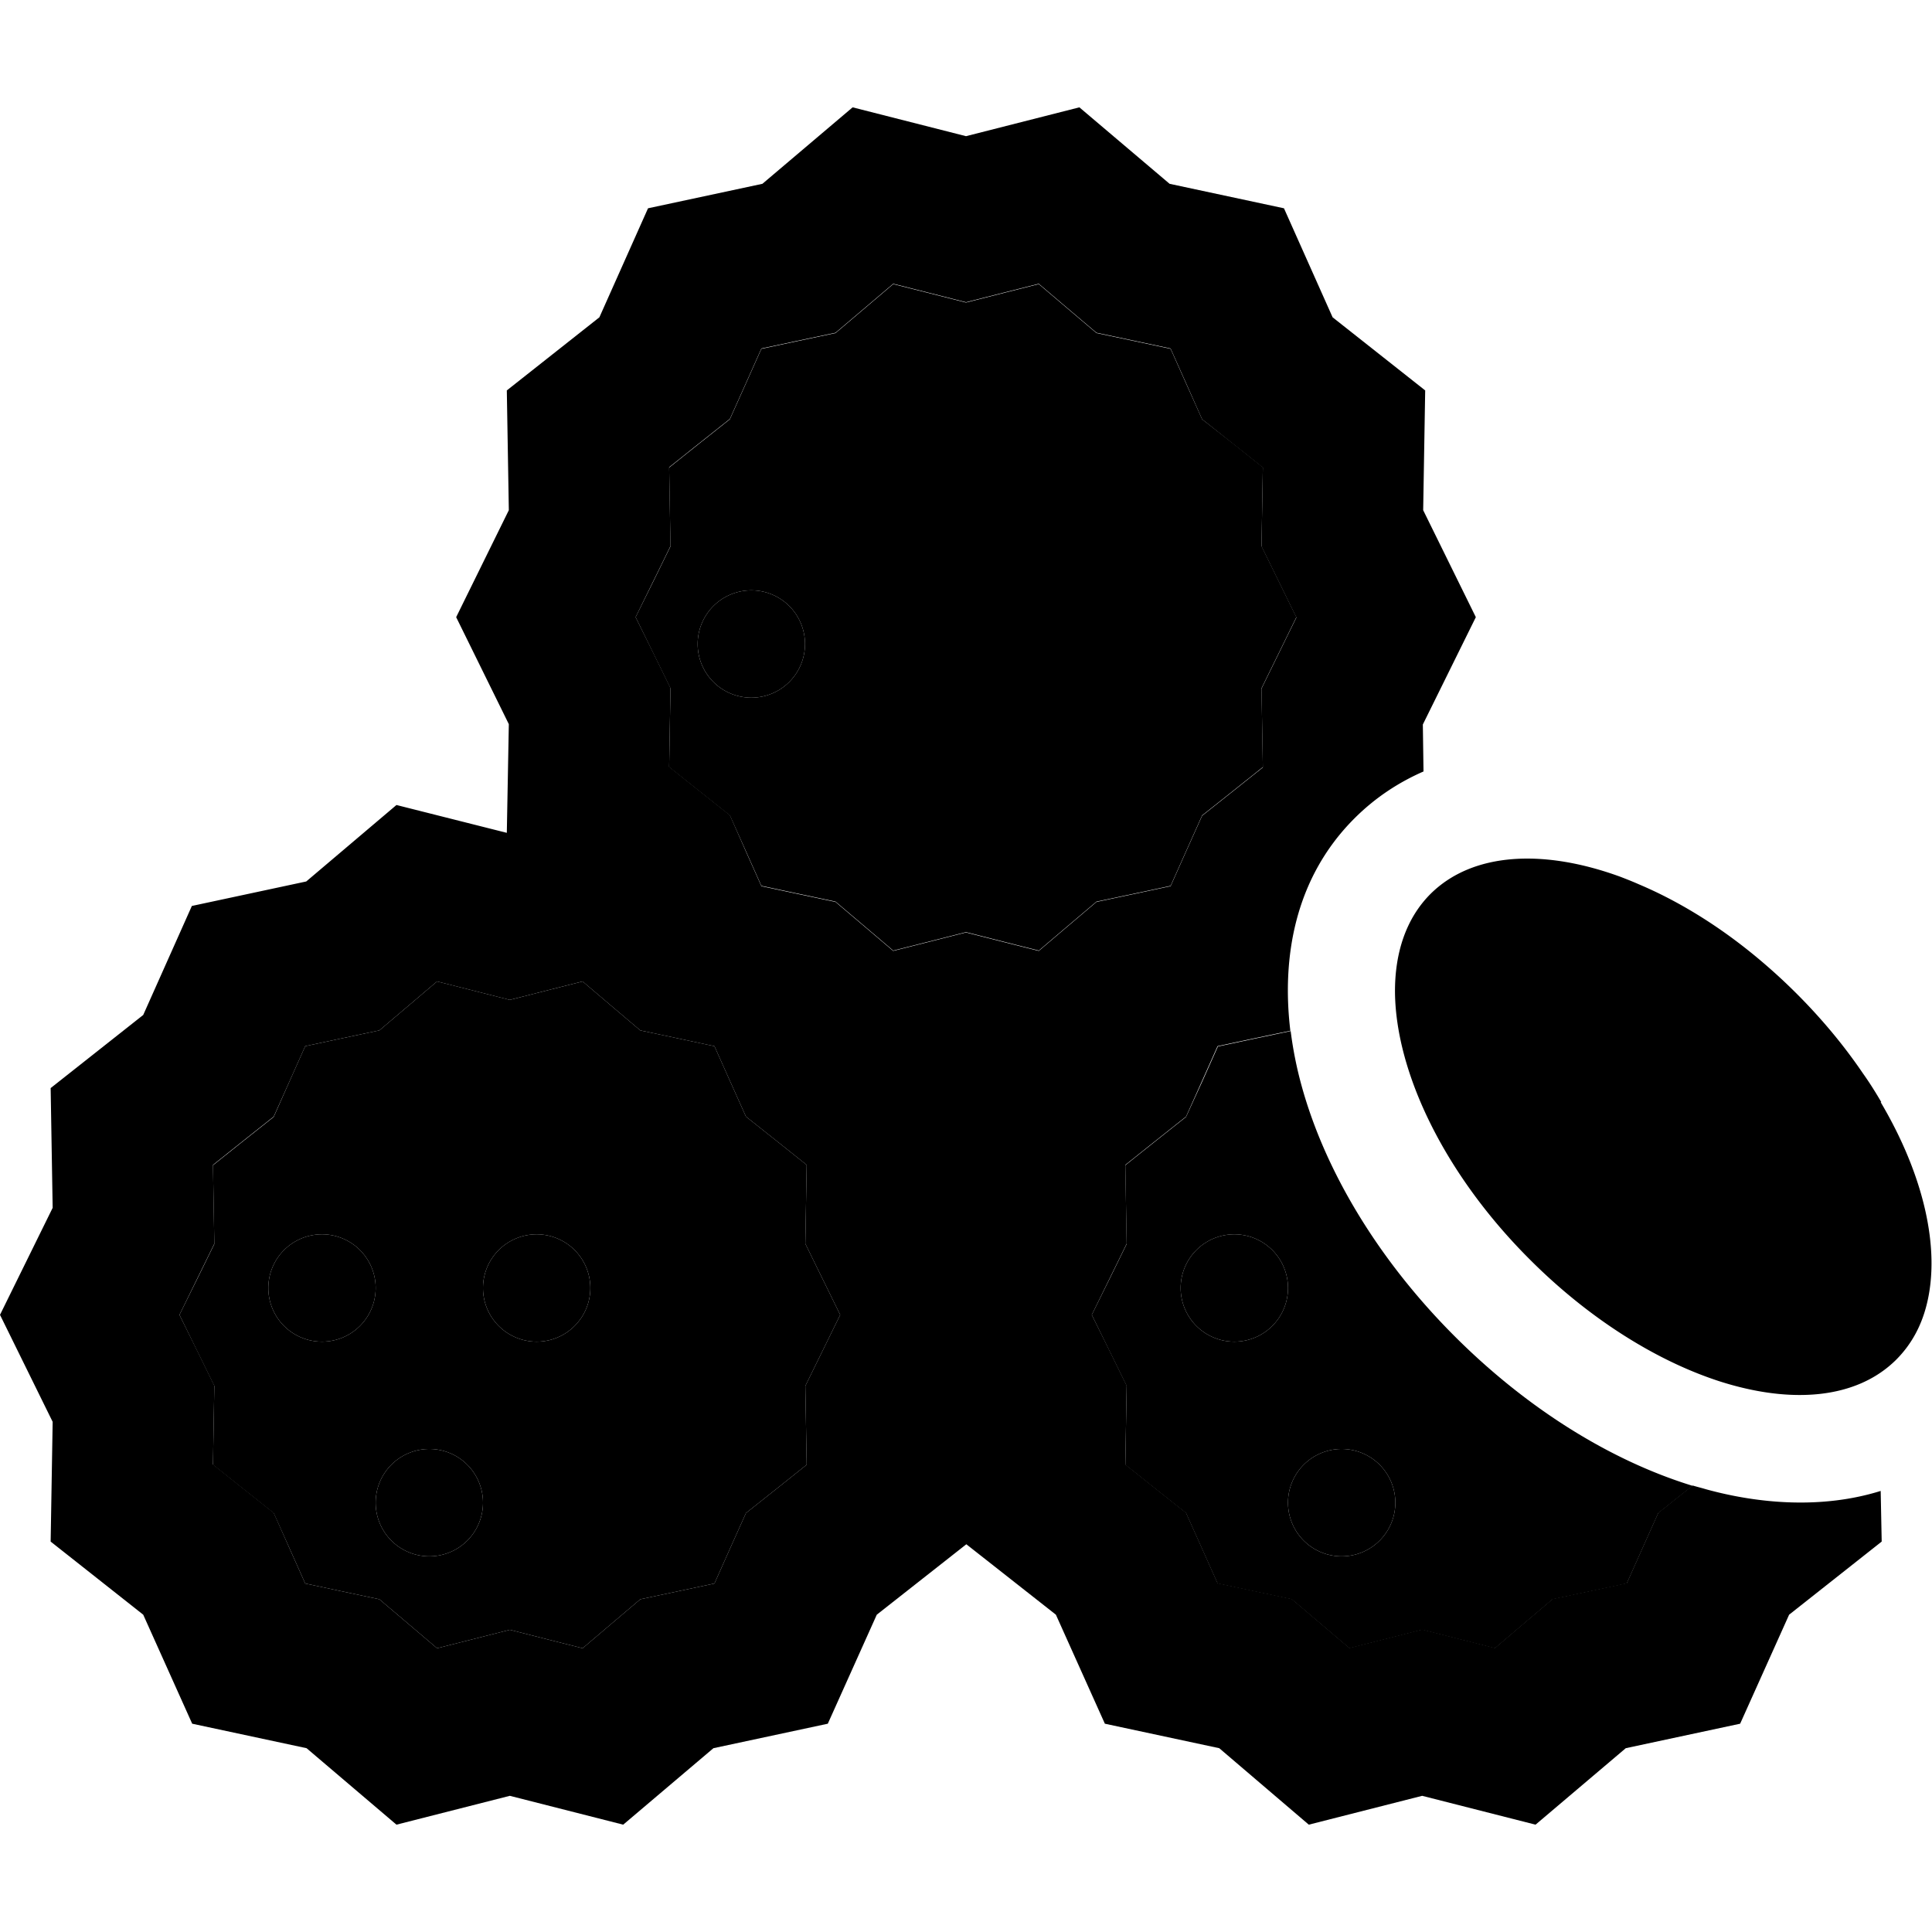 <svg xmlns="http://www.w3.org/2000/svg" width="24" height="24" viewBox="0 0 576 512"><path class="pr-icon-duotone-secondary" d="M53.5 360l5.3 10.8 5.1 10.4-.2 11.6-.2 11.9 8.9 7.1 9.2 7.3 4.8 10.7 4.6 10.3 10.3 2.2 11.8 2.5 9.2 7.8 8 6.8 9.9-2.5 11.8-3 11.8 3 9.9 2.5 8-6.8 9.2-7.8 11.8-2.5 10.3-2.2 4.6-10.3 4.8-10.7 9.2-7.3 8.9-7.1-.2-11.9-.2-11.6 5.1-10.4 5.3-10.8-5.3-10.8-5.1-10.4 .2-11.6 .2-11.9-8.9-7.1-9.2-7.3-4.8-10.7-4.6-10.3-10.3-2.2-11.8-2.5-9.2-7.8-8-6.8-9.9 2.5-11.8 3-11.8-3-9.9-2.5-8 6.8-9.2 7.8-11.8 2.5-10.3 2.2-4.6 10.3L81.6 301l-9.2 7.3-8.9 7.1 .2 11.9 .2 11.6-5.1 10.4L53.5 360zm58.5-8a16 16 0 1 1 -32 0 16 16 0 1 1 32 0zm32 64a16 16 0 1 1 -32 0 16 16 0 1 1 32 0zm32-64a16 16 0 1 1 -32 0 16 16 0 1 1 32 0zm13.5-200l5.3 10.8 5.1 10.4-.2 11.6-.2 11.9 8.9 7.1 9.2 7.3 4.8 10.7 4.6 10.3 10.3 2.2 11.8 2.5 9.2 7.8 8 6.8 9.9-2.5 11.8-3 11.8 3 9.9 2.5 8-6.8 9.2-7.8 11.8-2.5 10.3-2.2 4.6-10.3 4.8-10.7 9.2-7.3 8.9-7.1-.2-11.9-.2-11.6 5.1-10.4 5.3-10.8-5.3-10.8-5.1-10.4 .2-11.6 .2-11.9-8.9-7.1L358.4 93l-4.8-10.7-4.6-10.3-10.3-2.2-11.8-2.5-9.2-7.8-8-6.8-9.9 2.5-11.8 3-11.8-3-9.9-2.5-8 6.8-9.2 7.8-11.8 2.5-10.3 2.2-4.6 10.3L217.6 93l-9.2 7.3-8.9 7.1 .2 11.9 .2 11.6-5.1 10.4L189.5 152zm50.5 8a16 16 0 1 1 -32 0 16 16 0 1 1 32 0zm85.5 200l5.3 10.8 5.1 10.4-.2 11.6-.2 11.9 8.9 7.1 9.2 7.3 4.8 10.7 4.6 10.3 10.3 2.2 11.8 2.5 9.2 7.8 8 6.8 9.9-2.5 11.8-3 11.8 3 9.9 2.5 8-6.8 9.2-7.8 11.8-2.5 10.3-2.2 4.6-10.3 4.8-10.7 9.2-7.3 1.1-.8c-24.8-7.6-49.7-23.3-71-44.6c-22.4-22.4-38.6-48.9-45.7-74.9c-1.4-5.1-2.5-10.5-3.2-16.1l-11.4 2.4-10.3 2.2-4.6 10.3L353.6 301l-9.2 7.3-8.9 7.1 .2 11.9 .2 11.6-5.1 10.4L325.5 360zm58.5-8a16 16 0 1 1 -32 0 16 16 0 1 1 32 0zm32 64a16 16 0 1 1 -32 0 16 16 0 1 1 32 0z"/><path class="pr-icon-duotone-primary" d="M151.7 120.1L136 152l15.7 31.9-.6 32.4L118.2 208 91.3 230.8l-34.1 7.3L42.7 270.6 15.1 292.4l.6 35.7L0 360l15.7 31.9-.6 35.7 27.6 21.8 14.6 32.5 34.1 7.3L118.2 512l33.8-8.6 33.8 8.6 26.9-22.8 34.1-7.3 14.6-32.5 26.7-21 26.7 21 14.6 32.5 34.1 7.3L390.2 512l33.8-8.6 33.8 8.6 26.9-22.8 34.1-7.3 14.6-32.5 27.6-21.8-.3-15.1c-17.3 5.4-36.1 3.9-52.1-.5c-1.3-.4-2.6-.7-3.9-1.1l-1.1 .8-9.2 7.3-4.8 10.7-4.6 10.3-10.3 2.2-11.8 2.5-9.2 7.8-8 6.8-9.9-2.5-11.8-3-11.8 3-9.9 2.5-8-6.8-9.2-7.8-11.8-2.5-10.3-2.2-4.6-10.3L353.6 419l-9.2-7.3-8.9-7.1 .2-11.9 .2-11.6-5.1-10.4L325.5 360l5.3-10.8 5.1-10.4-.2-11.6-.2-11.9 8.9-7.1 9.2-7.3 4.8-10.7 4.6-10.3 10.3-2.2 11.4-2.4c-2.6-21.6 1.2-45.4 19.1-63.3c6.3-6.3 13.3-10.8 20.6-14l-.2-14L440 152l-15.7-31.9 .6-35.7L397.3 62.6 382.8 30.1l-34.1-7.3L321.8 0 288 8.6 254.2 0 227.3 22.8l-34.1 7.3L178.7 62.6 151.1 84.4l.6 35.7zM560.9 296.6c-1.7-2.9-3.5-5.8-5.5-8.6c-5.5-8.1-12.1-16.1-19.7-23.7c-2.9-2.9-5.9-5.7-8.9-8.3c-12.4-10.8-25.5-19-38.3-24.4c-1.8-.8-3.6-1.5-5.4-2.2c-23-8.4-44.1-7.3-56.6 5.1c-7.3 7.3-10.7 17.6-10.6 29.5c.3 23.8 14.7 54.1 40.3 79.6c17.8 17.8 37.9 30.2 56.4 36.2c21.5 6.9 40.9 5.3 52.7-6.4c4.5-4.5 7.5-10 9.1-16.4c4.2-16.6-.8-38.6-13.7-60.4zM199.5 107.3l8.9-7.1 9.2-7.3 4.8-10.7 4.6-10.3 10.3-2.2 11.8-2.5 9.2-7.8 8-6.8 9.9 2.5 11.8 3 11.8-3 9.9-2.5 8 6.8 9.2 7.8 11.8 2.5 10.3 2.2 4.6 10.3L358.4 93l9.2 7.3 8.9 7.1-.2 11.9-.2 11.6 5.1 10.4 5.3 10.8-5.3 10.8-5.1 10.4 .2 11.6 .2 11.9-8.9 7.1-9.2 7.3-4.8 10.7-4.6 10.3-10.3 2.2-11.8 2.5-9.2 7.8-8 6.8-9.9-2.5-11.8-3-11.8 3-9.9 2.5-8-6.8-9.2-7.8-11.8-2.5-10.3-2.2-4.6-10.3L217.6 211l-9.2-7.3-8.9-7.1 .2-11.9 .2-11.6-5.1-10.4L189.5 152l5.3-10.8 5.1-10.4-.2-11.6-.2-11.9zm-136 208l8.9-7.1 9.2-7.3 4.8-10.7 4.6-10.3 10.3-2.2 11.8-2.5 9.2-7.8 8-6.8 9.9 2.5 11.8 3 11.8-3 9.9-2.5 8 6.8 9.2 7.8 11.8 2.5 10.3 2.2 4.6 10.3 4.8 10.7 9.2 7.3 8.9 7.1-.2 11.9-.2 11.6 5.1 10.4 5.3 10.8-5.3 10.8-5.1 10.4 .2 11.6 .2 11.9-8.9 7.1-9.2 7.3-4.8 10.7-4.6 10.3-10.3 2.2-11.8 2.5-9.2 7.8-8 6.8-9.9-2.5-11.8-3-11.8 3-9.9 2.5-8-6.8-9.2-7.8-11.8-2.5-10.3-2.2-4.6-10.3L81.6 419l-9.2-7.3-8.9-7.1 .2-11.9 .2-11.6-5.1-10.4L53.5 360l5.3-10.8 5.1-10.4-.2-11.6-.2-11.9zM112 352a16 16 0 1 0 -32 0 16 16 0 1 0 32 0zm48 16a16 16 0 1 0 0-32 16 16 0 1 0 0 32zm-16 48a16 16 0 1 0 -32 0 16 16 0 1 0 32 0zm224-48a16 16 0 1 0 0-32 16 16 0 1 0 0 32zm48 48a16 16 0 1 0 -32 0 16 16 0 1 0 32 0zM224 176a16 16 0 1 0 0-32 16 16 0 1 0 0 32z"/></svg>